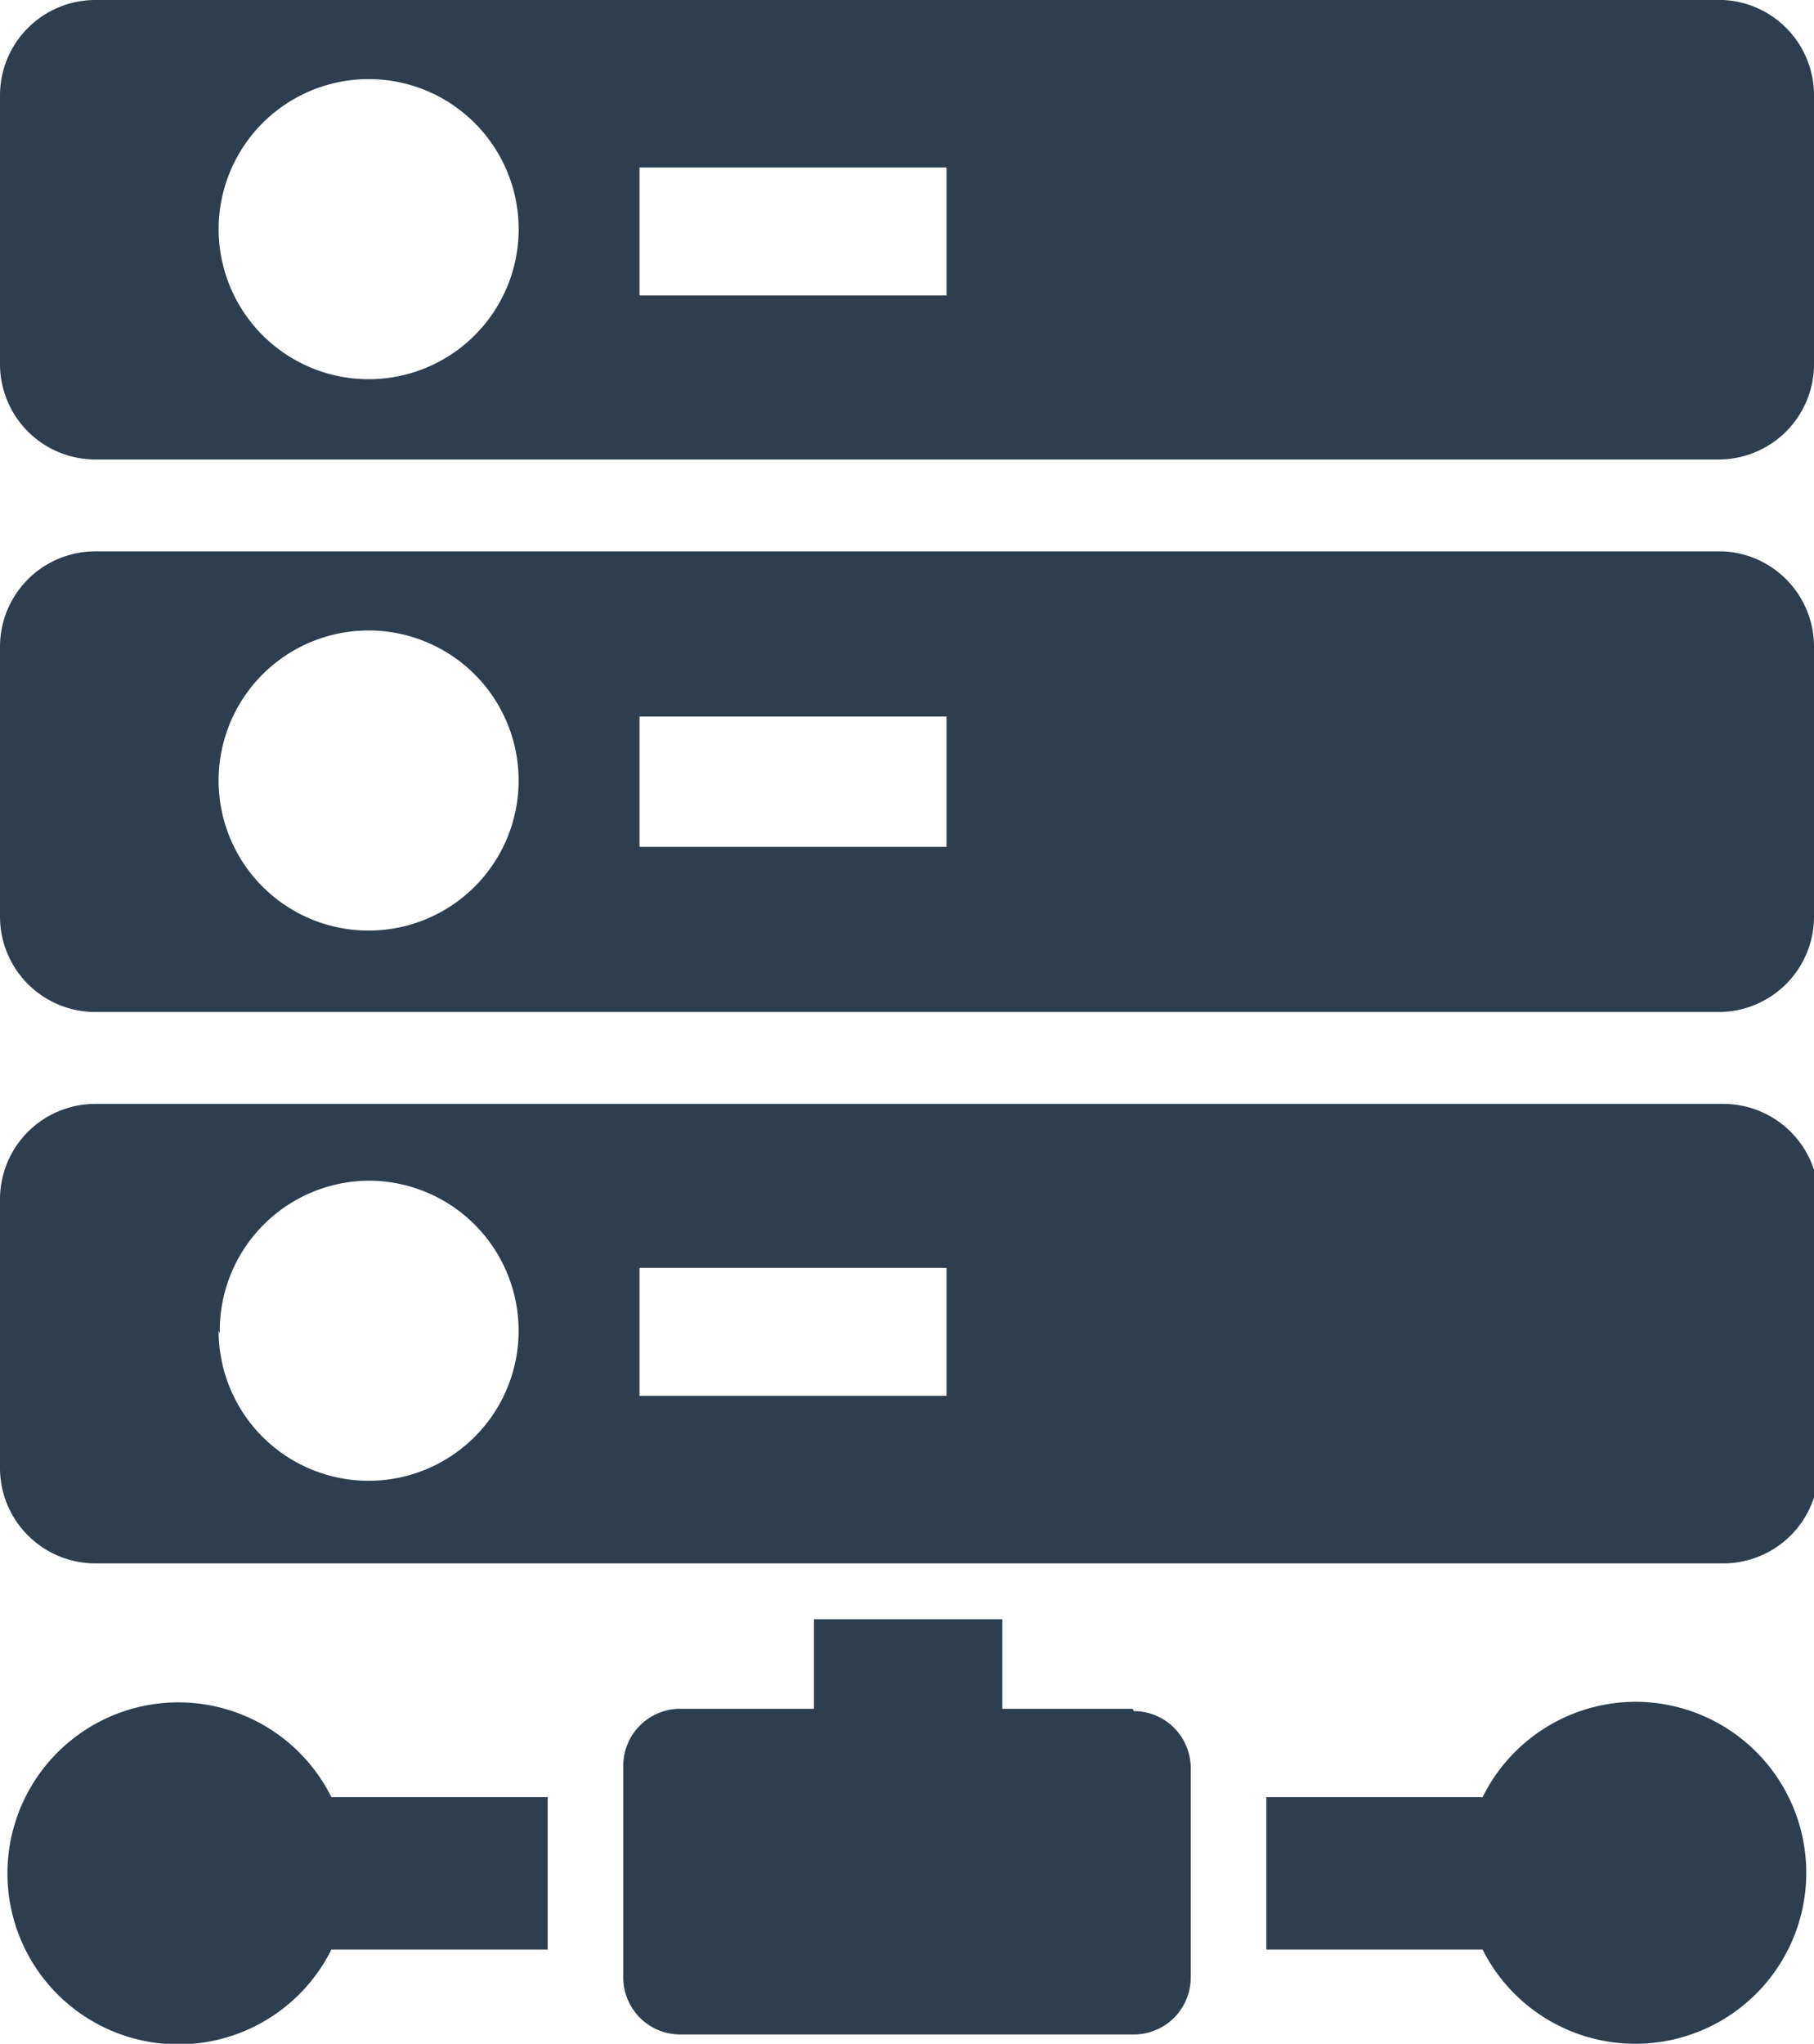 <svg xmlns="http://www.w3.org/2000/svg" viewBox="0 0 15.6 17.57"><defs><style>.cls-1{fill:#2c3e50;}</style></defs><title>Asset 16</title><g id="Layer_2" data-name="Layer 2"><g id="Layer_1-2" data-name="Layer 1"><path class="cls-1" d="M2.85,15.45H4.71v1.31H2.85a1.47,1.47,0,1,1,0-1.31Zm11.22-.82a1.47,1.47,0,0,0-1.32.82H10.89v1.31h1.86a1.47,1.47,0,1,0,1.32-2.13ZM15.6.82V3.13a.82.82,0,0,1-.82.82H.82A.82.82,0,0,1,0,3.13V.82A.82.82,0,0,1,.82,0h14A.82.82,0,0,1,15.6.82ZM4.46,2A1.29,1.29,0,1,0,3.17,3.26,1.29,1.29,0,0,0,4.46,2Zm3.68-.56H5.5V2.54H8.14ZM15.6,5.56V7.88a.82.82,0,0,1-.82.82H.82A.82.82,0,0,1,0,7.88V5.56a.82.82,0,0,1,.82-.82h14A.82.82,0,0,1,15.6,5.56ZM4.46,6.72A1.29,1.29,0,1,0,3.17,8,1.29,1.29,0,0,0,4.46,6.72Zm3.68-.56H5.5V7.28H8.14ZM0,12.62V10.31a.82.82,0,0,1,.82-.82h14a.82.82,0,0,1,.82.82v2.31a.82.82,0,0,1-.82.82H.82A.82.82,0,0,1,0,12.62ZM5.5,12H8.14V10.9H5.5Zm-3.62-.56a1.29,1.29,0,1,0,1.29-1.29A1.29,1.29,0,0,0,1.89,11.46Zm7.86,3.25H8.62v-.77H7v.77H5.85a.49.49,0,0,0-.49.49V17a.49.49,0,0,0,.49.49h3.9a.49.49,0,0,0,.49-.49V15.2A.49.49,0,0,0,9.75,14.71Z"/></g></g></svg>